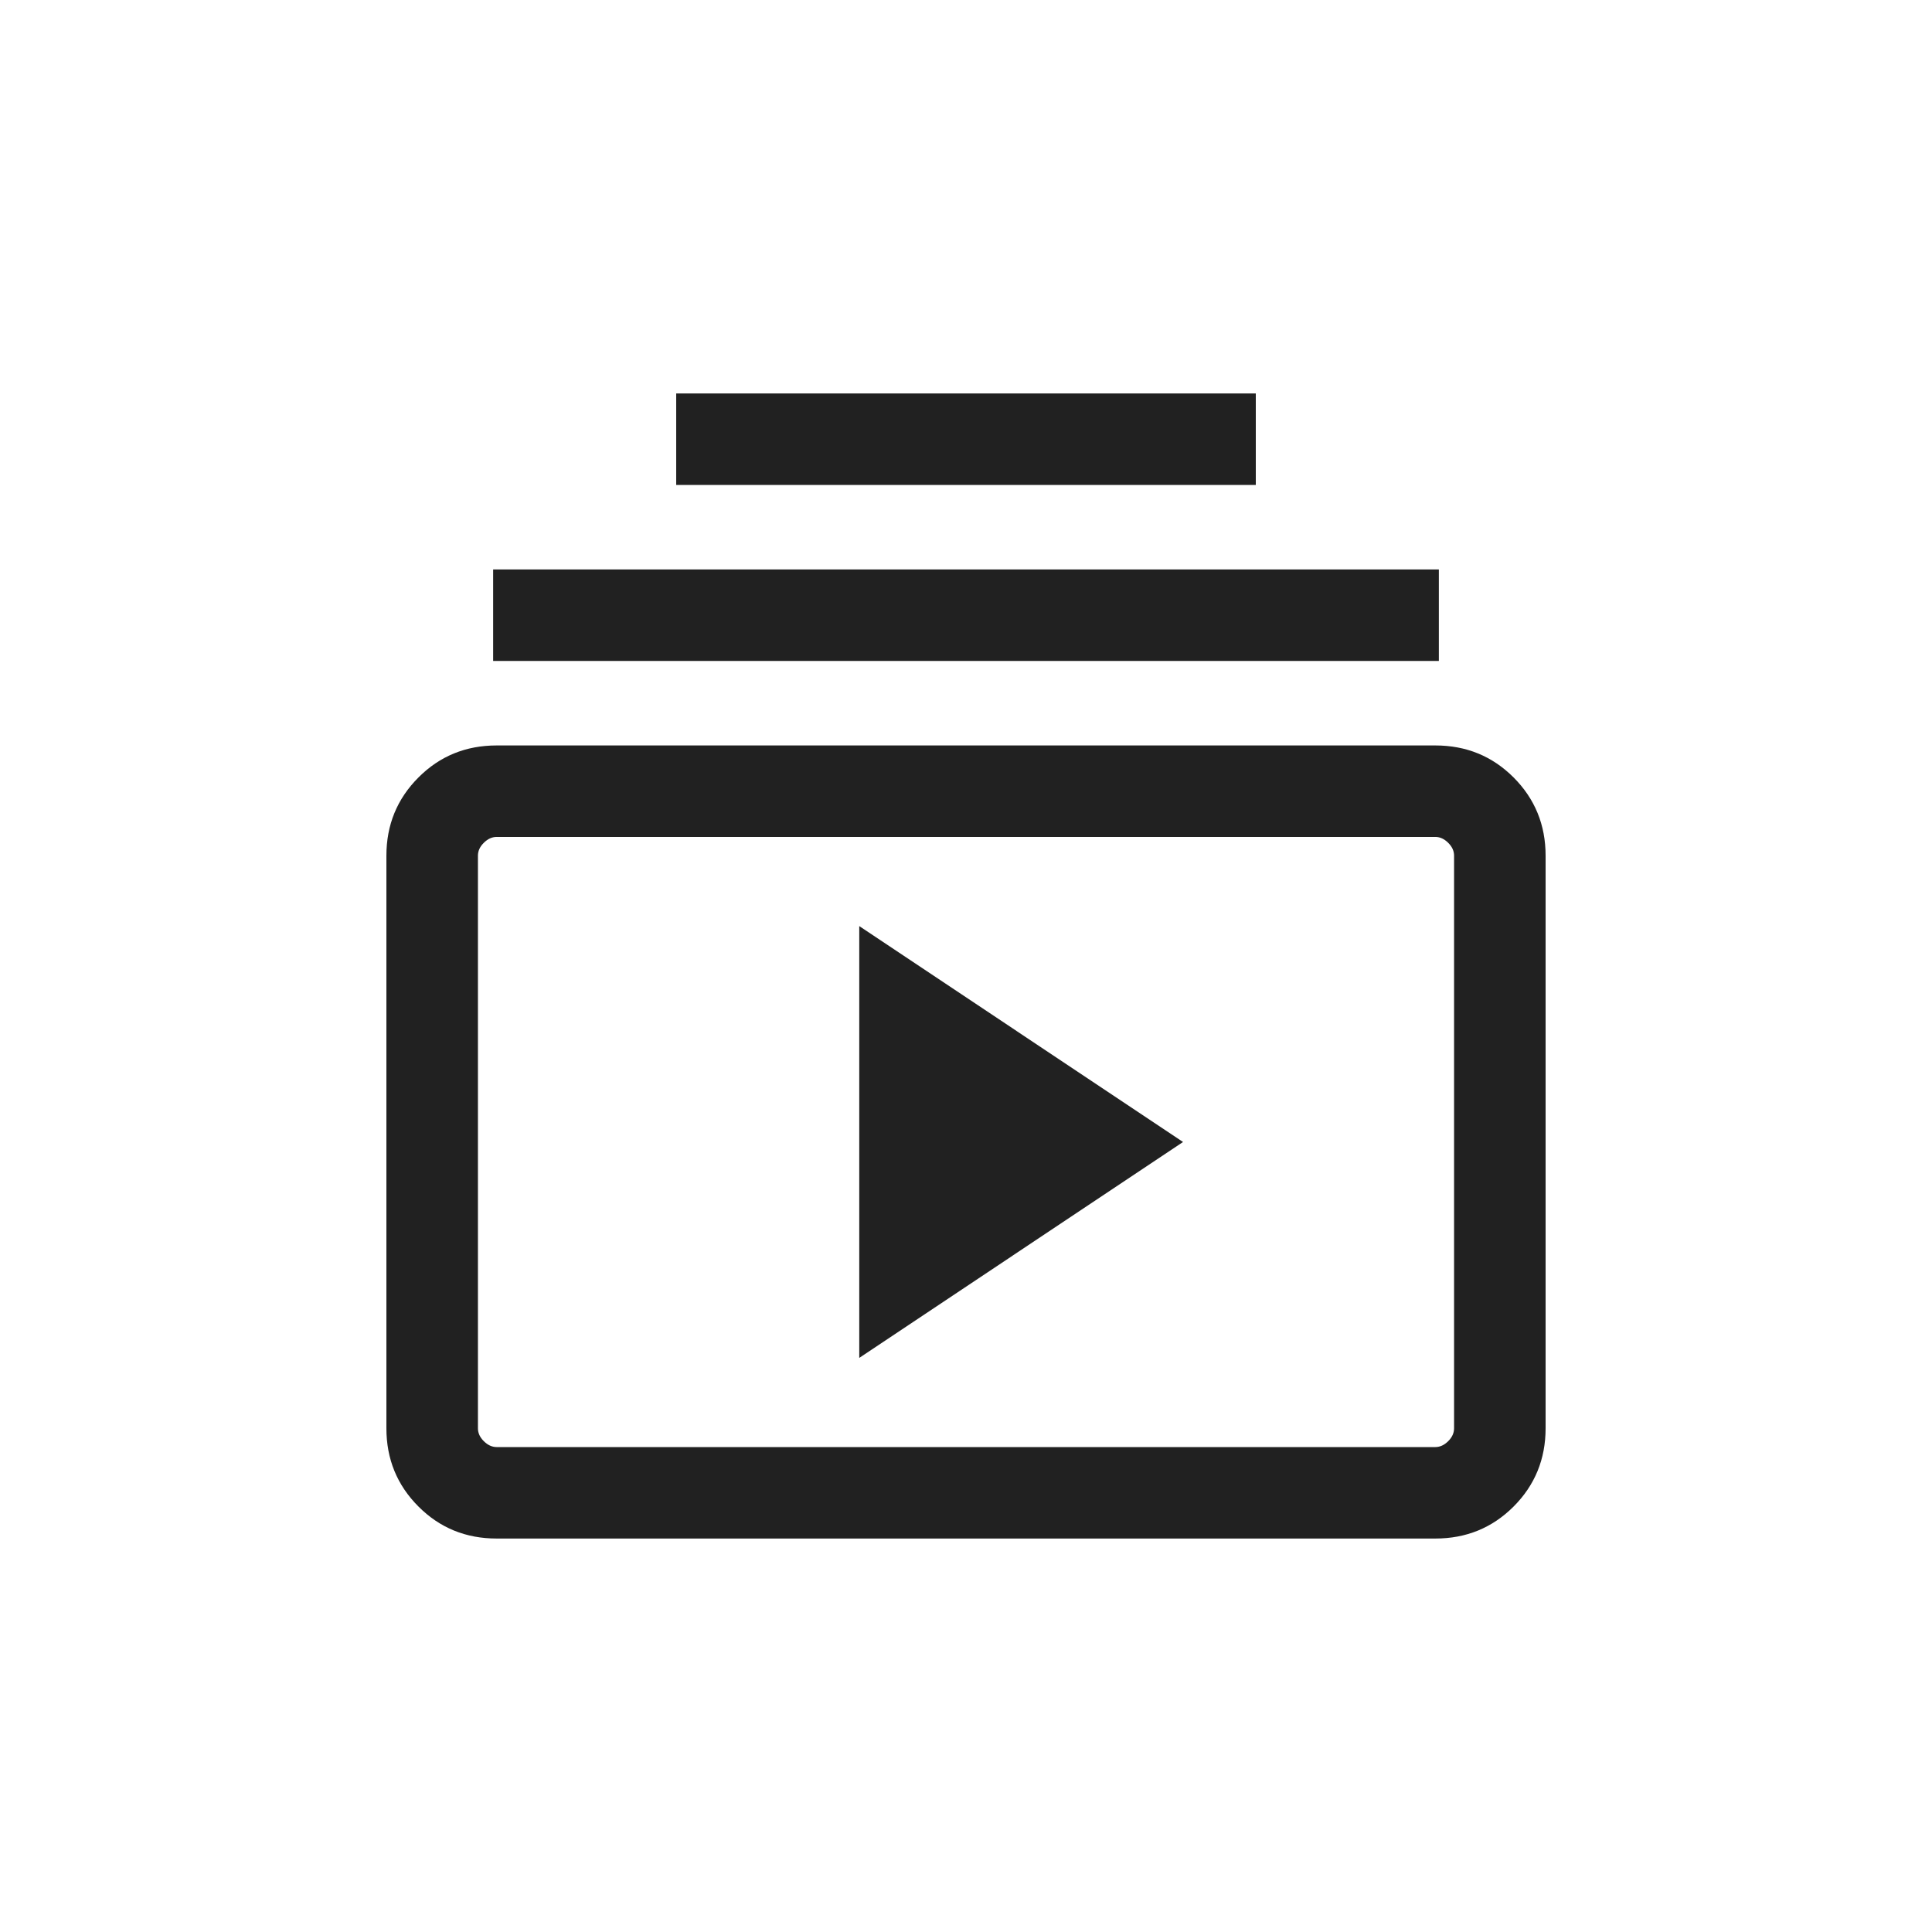 <svg width="32" height="32" viewBox="0 0 32 32" fill="none" xmlns="http://www.w3.org/2000/svg">
  <path
    d="M8.227 25.483C7.716 25.483 7.284 25.307 6.931 24.953C6.577 24.599 6.4 24.167 6.4 23.657V14.173C6.4 13.663 6.577 13.231 6.931 12.877C7.284 12.523 7.716 12.347 8.227 12.347H23.773C24.284 12.347 24.716 12.523 25.07 12.877C25.423 13.231 25.6 13.663 25.6 14.173V23.657C25.6 24.167 25.423 24.599 25.07 24.953C24.716 25.307 24.284 25.483 23.773 25.483H8.227ZM8.227 23.968H23.773C23.851 23.968 23.922 23.935 23.987 23.87C24.052 23.806 24.084 23.734 24.084 23.657V14.173C24.084 14.095 24.052 14.024 23.987 13.96C23.922 13.895 23.851 13.862 23.773 13.862H8.227C8.149 13.862 8.078 13.895 8.013 13.96C7.948 14.024 7.916 14.095 7.916 14.173V23.657C7.916 23.734 7.948 23.806 8.013 23.87C8.078 23.935 8.149 23.968 8.227 23.968ZM14.232 22.491L19.595 18.915L14.232 15.339V22.491ZM8.168 10.947V9.432H23.832V10.947H8.168ZM11.2 8.032V6.517H20.8V8.032H11.2Z"
    fill="#212121" />
</svg>